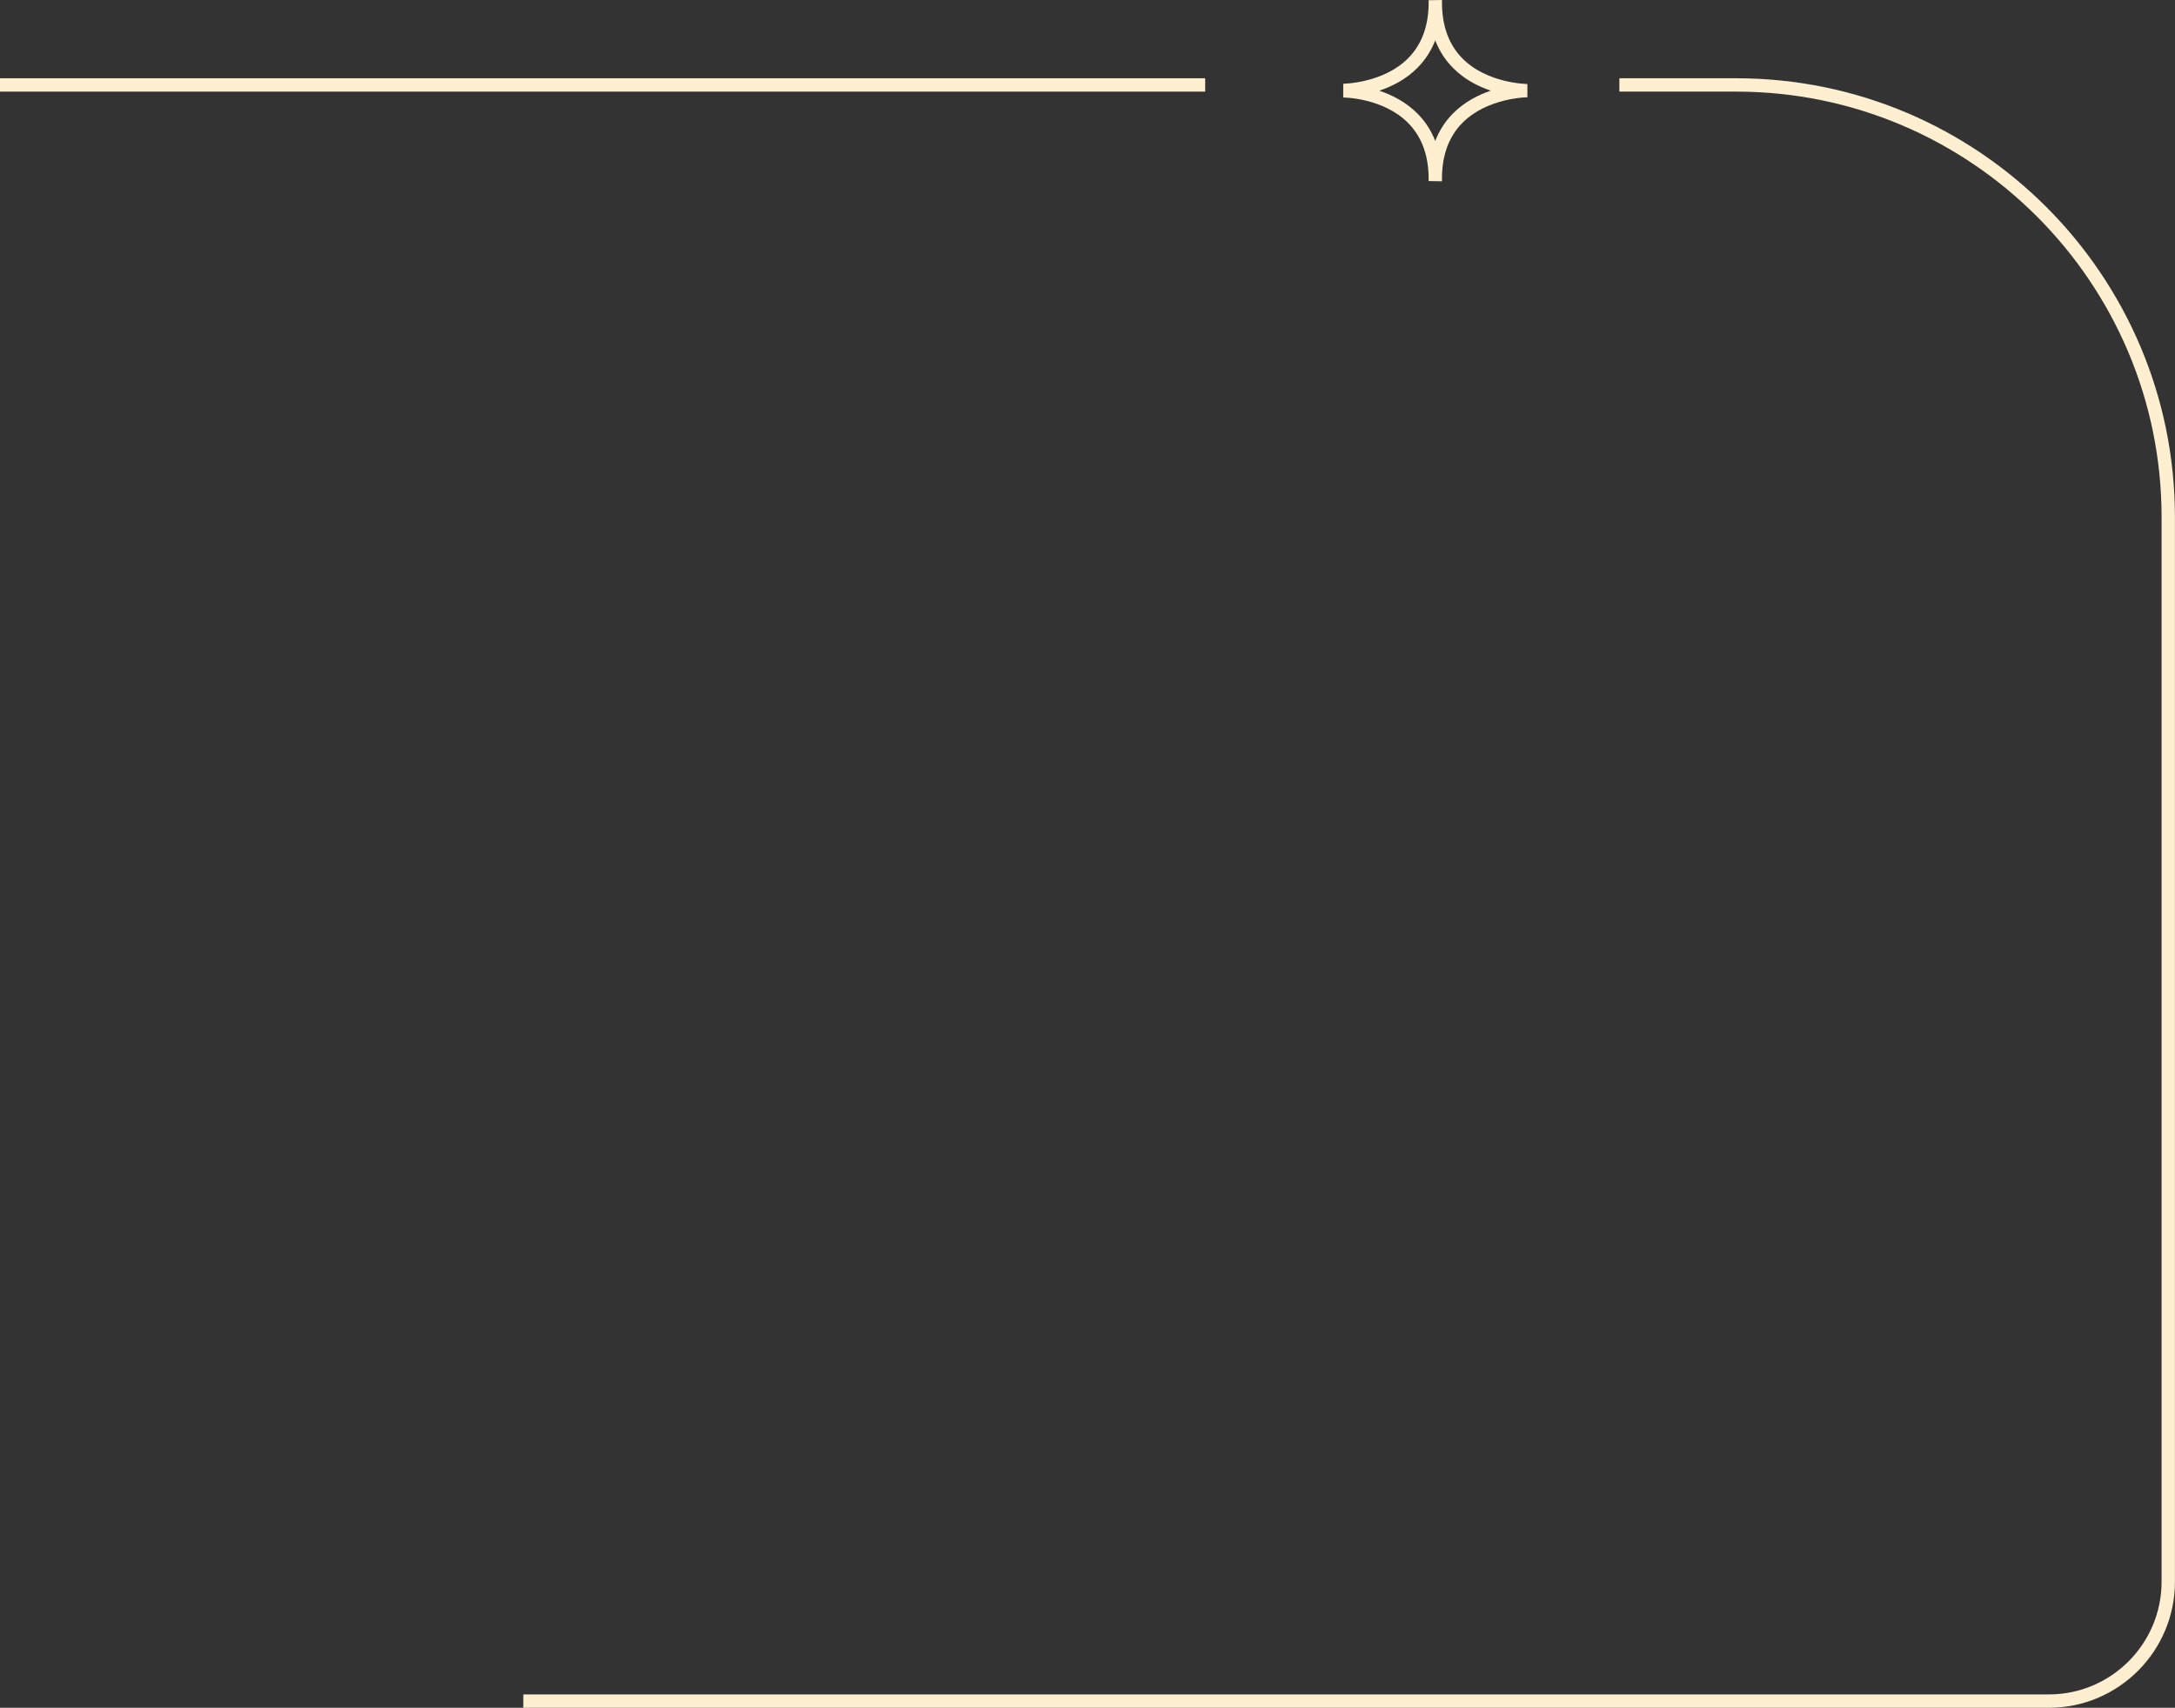 <?xml version="1.0" encoding="UTF-8"?>
<svg id="uuid-506cdf74-c500-4eea-80ad-6c2621b2c2f2" data-name="Capa 1" xmlns="http://www.w3.org/2000/svg" viewBox="0 0 325.77 255.76"><rect x="0" y="0" width="325.77" height="255.76" fill="#333333" stroke="none"/>
  <path d="m306.89,255.76H78.38v-2h228.51c9.3,0,16.87-7.57,16.87-16.87V77.44c0-35.14-28.59-63.72-63.72-63.72h-17.49v-2h17.49c36.24,0,65.72,29.48,65.72,65.72v159.45c0,10.41-8.47,18.87-18.87,18.87Z" style="fill: #feefd1; stroke-width: 0px;"/>
  <rect y="11.72" width="180.51" height="2" style="fill: #feefd1; stroke-width: 0px;"/>
  <path d="m228.77,12.58c-.06,0-6.05-.06-9.77-3.87-2.07-2.12-3.08-5.02-3.02-8.64h0s0-.04,0-.07l-1.73.03h-.27s0,0,0,0h0c.07,3.62-.95,6.53-3.02,8.64-3.73,3.81-9.71,3.87-9.77,3.87v2s0,.06,0,.06c.06,0,6.02.04,9.76,3.86,2.08,2.12,3.09,5.03,3.03,8.65h0s0,0,0,.01h.27s1.73.03,1.73.03c0-.02,0-.04,0-.07h0c-.07-3.62.95-6.53,3.02-8.64,3.73-3.81,9.71-3.87,9.77-3.87v-1s0-1,0-1Zm-11.19,4.46c-1.15,1.17-2.01,2.53-2.61,4.07-.6-1.53-1.46-2.88-2.6-4.04-1.75-1.78-3.86-2.84-5.78-3.49,1.92-.64,4.04-1.7,5.78-3.49,1.14-1.16,2-2.52,2.6-4.04.6,1.54,1.46,2.9,2.61,4.07,1.72,1.76,3.8,2.81,5.7,3.46-1.9.65-3.98,1.7-5.7,3.46Z" style="fill: #feefd1; stroke-width: 0px;"/>
</svg>
